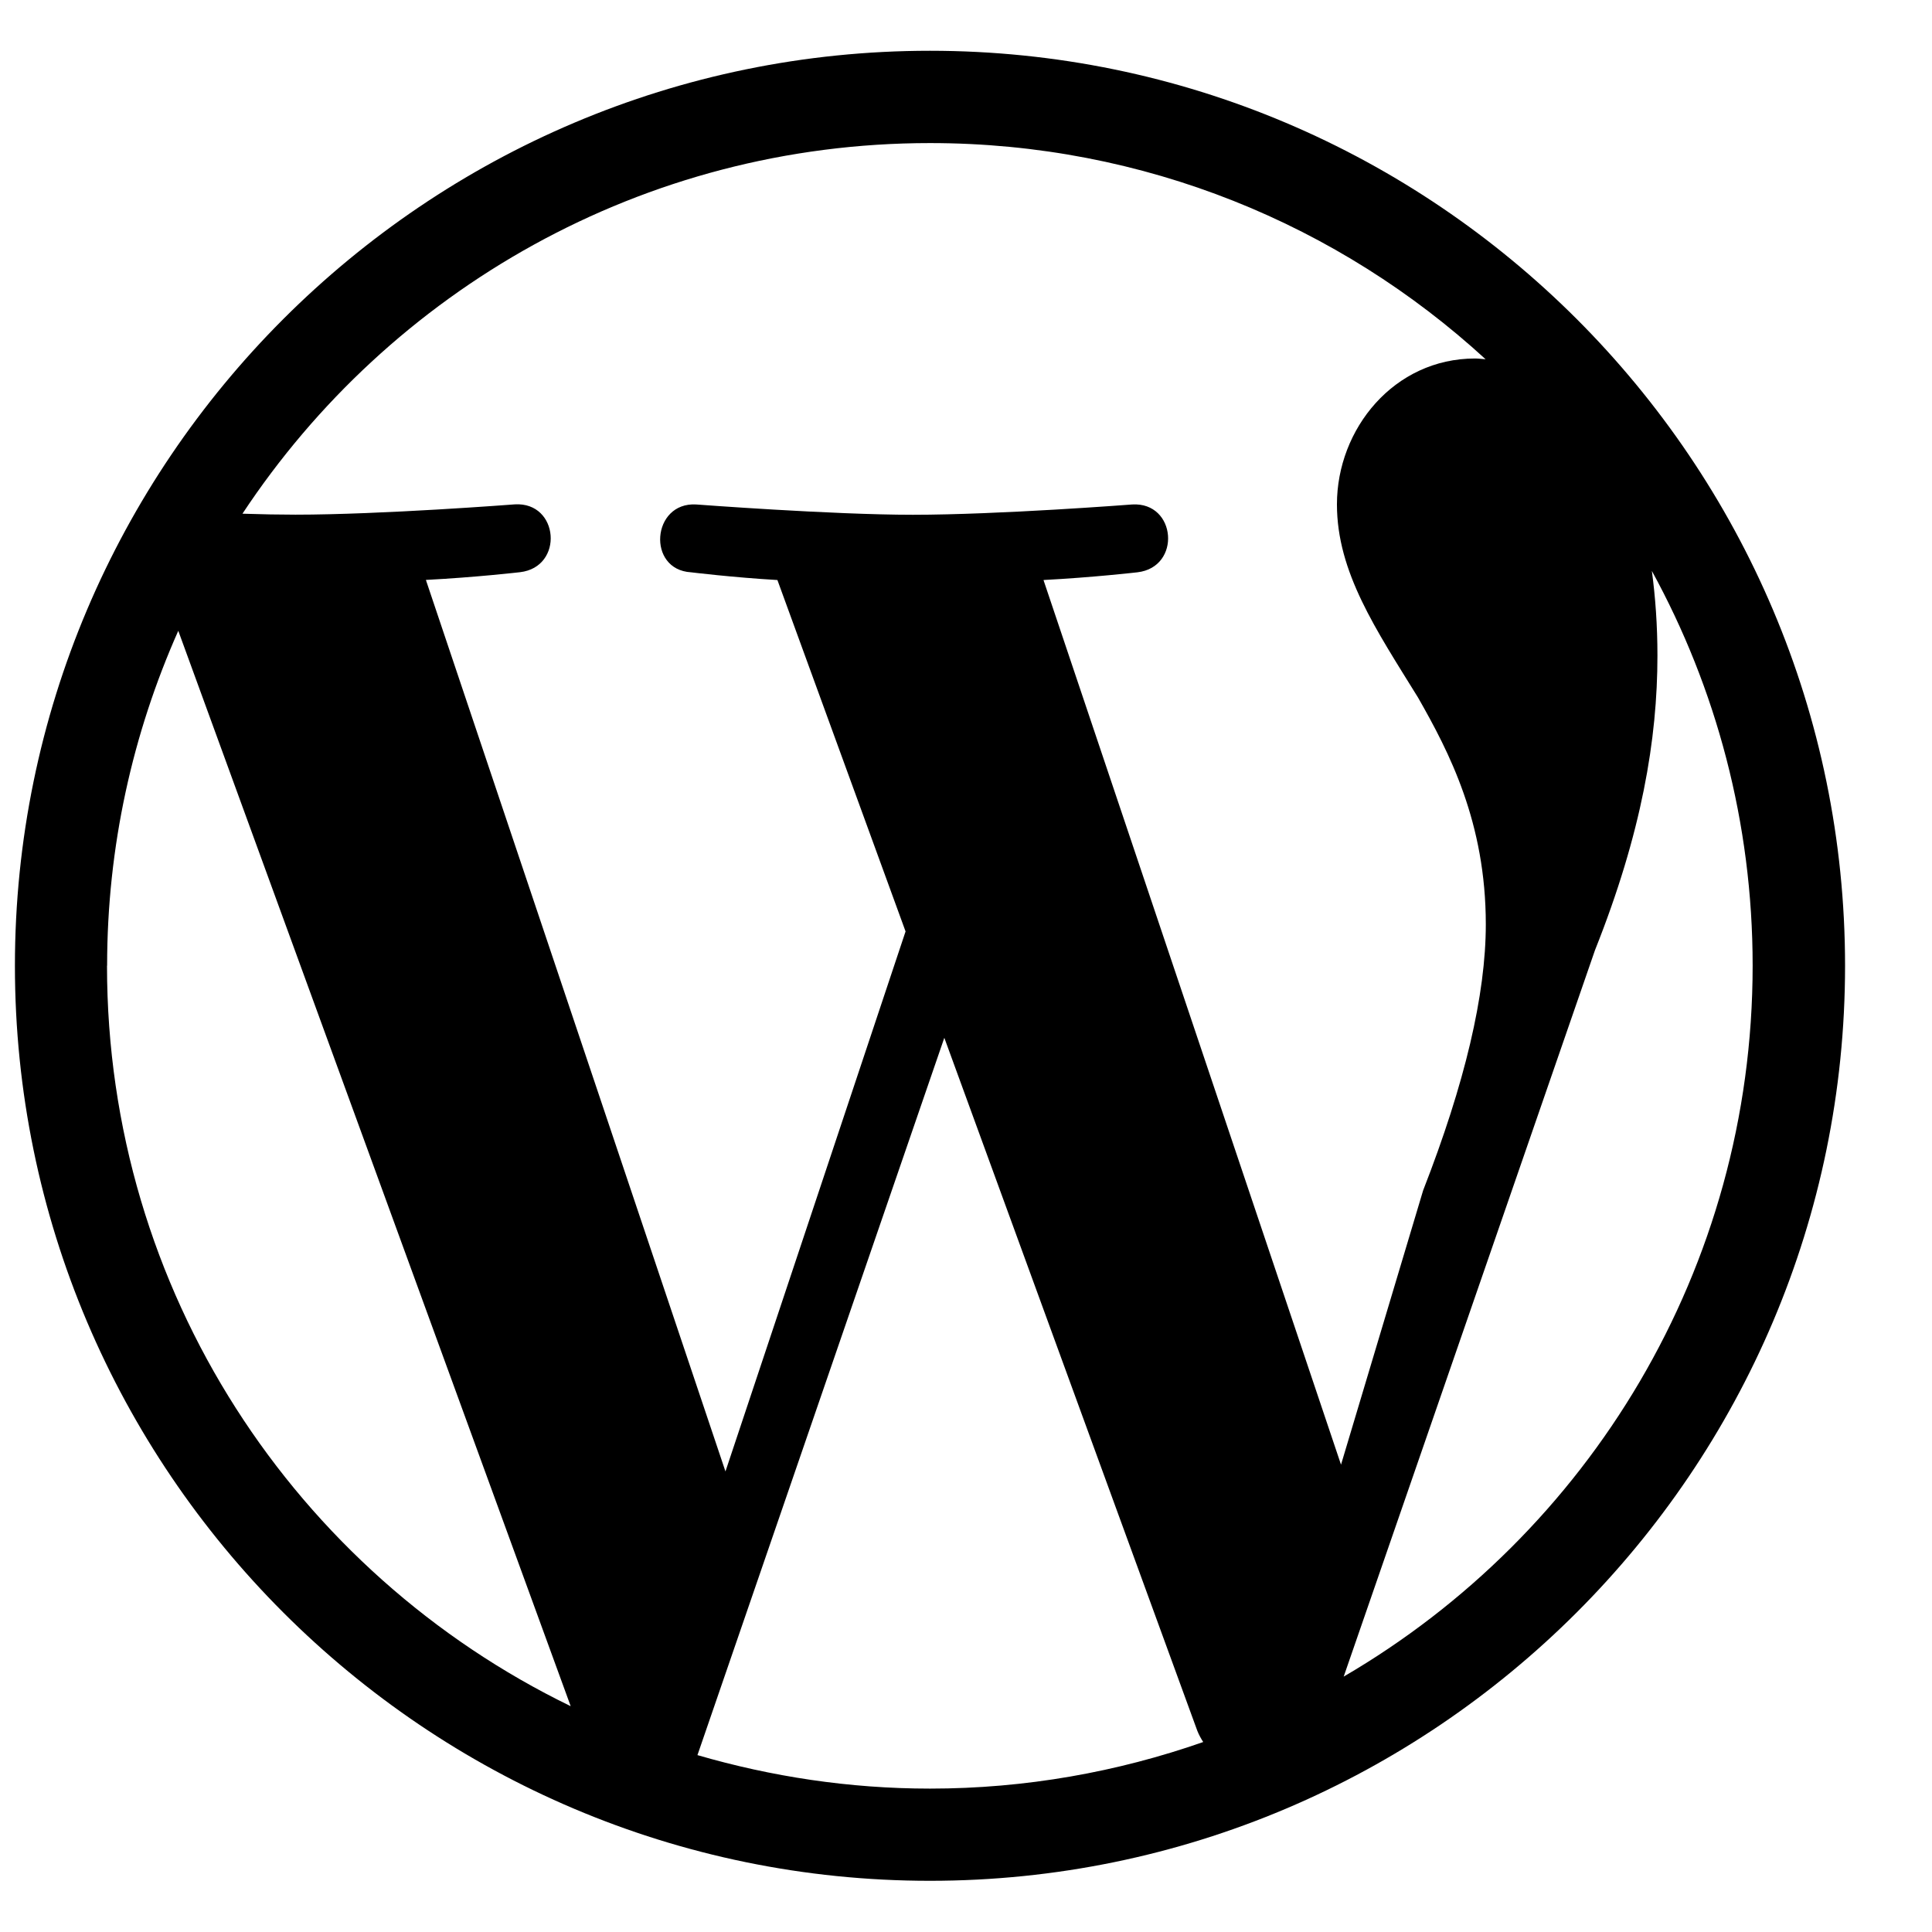 <svg fill="none" height="18" viewBox="0 0 18 18" width="18"
	 xmlns="http://www.w3.org/2000/svg">
	<path clip-rule="evenodd"
		  d="m12.518 15.623 2.342-6.77c.436-1.094.582-1.968.582-2.745 0-.281-.019-.544-.052-.789.598 1.091.939 2.345.939 3.677 0 2.827-1.532 5.296-3.811 6.625zm-2.798-10.219c.462-.024.877-.072.877-.072.412-.048.364-.656-.048-.632 0 0-1.241.096-2.044.096-.755 0-2.019-.096-2.019-.096-.414-.024-.462.608-.048.632 0 0 .391.048.805.072l1.194 3.274-1.678 5.031-2.791-8.306c.464-.024.877-.072.877-.072.412-.048.364-.656-.048-.632 0 0-1.241.096-2.044.096-.143 0-.314-.003-.494-.009 1.373-2.078 3.729-3.453 6.406-3.453 1.997 0 3.813.763 5.176 2.014-.033-.002-.065-.007-.098-.007-.755 0-1.287.656-1.287 1.359 0 .632.364 1.166.755 1.799.291.51.632 1.166.632 2.114 0 .656-.195 1.482-.584 2.479l-.765 2.555-2.771-8.239v-.003zm-1.056 11.26c-.753 0-1.478-.112-2.166-.312l2.3-6.683 2.357 6.456c.015.038.034.072.055.105-.798.279-1.654.434-2.545.434zm-7.666-7.667c0-1.111.239-2.166.663-3.12l3.656 10.019c-2.559-1.242-4.32-3.863-4.32-6.899zm7.666-8.524c-4.7 0-8.525 3.825-8.525 8.525 0 4.7 3.825 8.525 8.525 8.525 4.7 0 8.526-3.825 8.526-8.525 0-4.7-3.823-8.525-8.526-8.525z"
		  fill="#000" fill-rule="evenodd"></path>
</svg>

